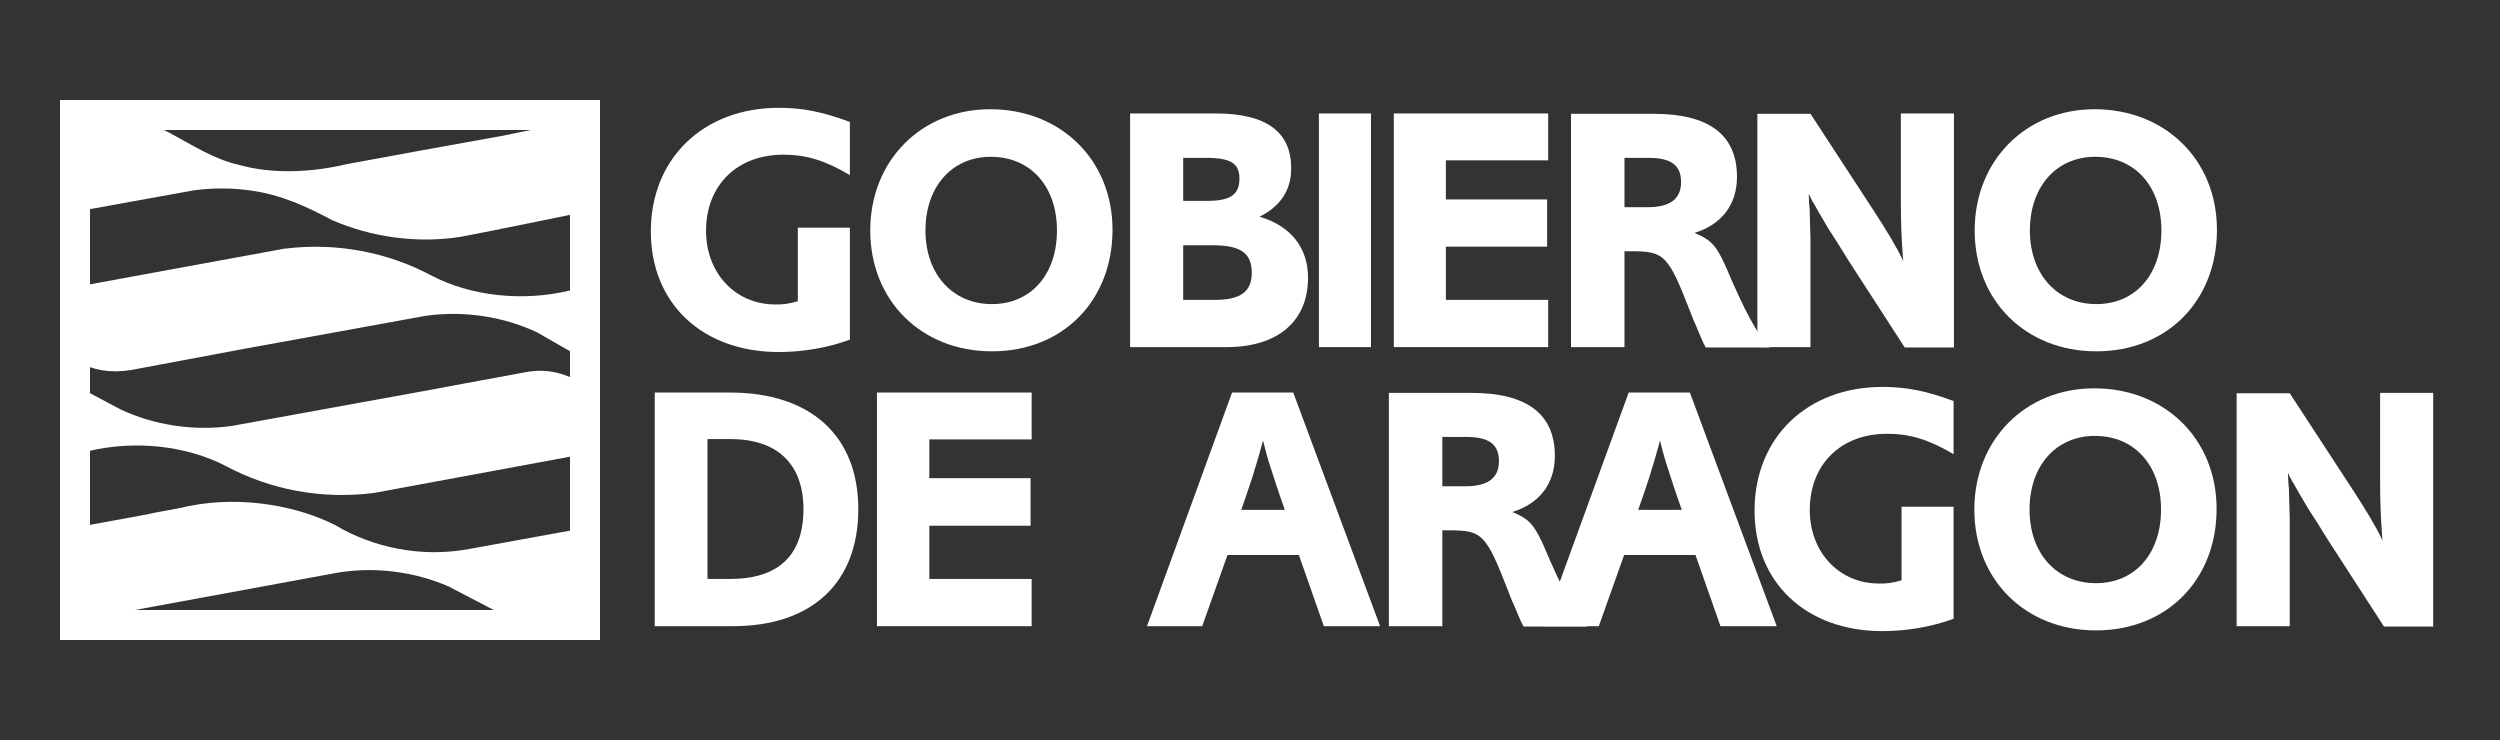 <svg width="125" height="37" viewBox="0 0 125 37" fill="none" xmlns="http://www.w3.org/2000/svg">
<rect x="0" y="0" width="125" height="37" fill="#333333" stroke="none"/>
<path d="M3.75 5.75H29.25V31.25H3.75V5.75Z" stroke="white" stroke-width="1.5"/>
<path d="M29.169 10.607C29.169 10.607 23.578 11.752 23.033 11.84C20.818 12.192 18.532 11.84 16.616 11.012C15.333 10.325 14.014 9.726 12.572 9.532C11.641 9.391 10.639 9.391 9.707 9.514L5.61 10.254C4.96 10.378 4.274 10.501 3.624 10.607V5.955C4.626 5.709 5.751 5.55 6.788 5.885C7.386 6.026 7.914 6.378 8.476 6.642C9.601 7.241 10.691 7.964 11.957 8.246C13.645 8.721 15.632 8.616 17.319 8.21L21.152 7.506L25.16 6.783L29.186 5.955V10.607" fill="white"/>
<path fill-rule="evenodd" clip-rule="evenodd" d="M8.968 25.406C11.535 24.772 14.471 25.124 16.721 26.234C18.655 27.397 21.099 27.89 23.455 27.45L29.169 26.41V31.044C28.36 31.221 27.587 31.379 26.725 31.256C26.268 31.185 25.846 31.062 25.424 30.886L22.453 29.335C20.747 28.578 18.655 28.296 16.704 28.666L4.45 30.921L3.624 31.062V26.428L4.643 26.217L7.333 25.723C7.861 25.6 8.441 25.512 8.968 25.406Z" fill="white"/>
<path d="M28.558 15.023L28.686 14.996V17.091L27.097 16.181L27.079 16.171L27.061 16.162C25.321 15.346 23.272 15.014 21.242 15.291L21.232 15.293L21.221 15.294L14.733 16.475L14.733 16.475C14.347 16.545 13.763 16.651 13.275 16.739L12.652 16.852L12.465 16.885L12.414 16.895L12.4 16.897L12.397 16.898L12.396 16.898L12.396 16.898L12.396 16.898L12.485 17.39L12.396 16.898L12.393 16.898L6.474 18.007C5.51 18.16 4.801 18.006 4.124 17.658V14.794L14.266 12.933C16.795 12.615 19.252 13.106 21.338 14.219L21.338 14.219L21.342 14.221C23.444 15.321 26.151 15.593 28.558 15.023Z" fill="white" stroke="white"/>
<path d="M29.169 19.187V22.711L18.691 24.649C16.053 24.983 13.487 24.473 11.307 23.31C9.32 22.27 6.736 22.006 4.433 22.552L3.606 22.711V19.187L6.032 20.473C7.685 21.248 9.636 21.565 11.57 21.301L18.058 20.121C18.831 19.98 20.396 19.698 20.396 19.698L26.303 18.605C27.481 18.394 28.36 18.729 29.169 19.187Z" fill="white"/>
<path fill-rule="evenodd" clip-rule="evenodd" d="M35.373 28.948V21.953H36.516C38.871 21.953 40.172 23.204 40.172 25.459C40.172 27.767 38.924 28.948 36.498 28.948H35.373ZM32.736 19.627V31.309H36.639C40.594 31.309 42.915 29.142 42.915 25.459C42.915 21.795 40.541 19.627 36.498 19.627H32.736Z" fill="white"/>
<path d="M43.847 19.627V31.309H51.582V28.948H46.466V26.287H51.529V23.909H46.466V21.971H51.582V19.627H43.847Z" fill="white"/>
<path fill-rule="evenodd" clip-rule="evenodd" d="M64.241 25.495H62.061L62.342 24.684C62.57 23.997 62.658 23.768 62.729 23.486C62.764 23.38 62.834 23.169 62.922 22.852L63.045 22.411C63.063 22.358 63.098 22.235 63.151 22.024C63.274 22.517 63.361 22.869 63.555 23.451L63.766 24.103C63.889 24.455 63.942 24.649 63.959 24.684L64.241 25.495ZM61.603 19.627L57.349 31.309H60.109L61.375 27.75H64.944L66.192 31.309H69.005L64.662 19.627H61.603V19.627Z" fill="white"/>
<path fill-rule="evenodd" clip-rule="evenodd" d="M72.117 24.296V21.847H73.312C74.455 21.847 74.947 22.217 74.947 23.063C74.947 23.909 74.385 24.314 73.277 24.314H72.117V24.296ZM69.444 31.309H72.117V26.516H72.451C74.121 26.516 74.297 26.693 75.422 29.582C75.545 29.899 75.615 30.093 75.668 30.181L75.897 30.727C76.055 31.097 76.072 31.133 76.178 31.326H79.377C78.727 30.604 78.182 29.635 77.162 27.239C76.705 26.235 76.442 25.935 75.615 25.6C76.987 25.177 77.743 24.173 77.743 22.799C77.743 20.702 76.354 19.645 73.576 19.645H69.444V31.309Z" fill="white"/>
<path fill-rule="evenodd" clip-rule="evenodd" d="M84.089 25.495H81.909L82.191 24.684C82.419 23.997 82.507 23.768 82.577 23.486C82.612 23.38 82.683 23.169 82.771 22.852L82.894 22.411C82.911 22.358 82.947 22.235 82.999 22.024C83.122 22.517 83.21 22.869 83.404 23.451L83.615 24.103C83.738 24.455 83.79 24.649 83.808 24.684L84.089 25.495ZM81.434 19.627L77.18 31.309H79.94L81.206 27.75H84.775L86.023 31.309H88.836L84.494 19.627H81.434V19.627Z" fill="white"/>
<path d="M97.679 25.336H95.077V29.019C94.567 29.16 94.356 29.177 93.952 29.177C91.966 29.177 90.489 27.627 90.489 25.495C90.489 23.222 92.036 21.689 94.356 21.689C95.517 21.689 96.466 21.989 97.679 22.711V20.05C96.29 19.54 95.323 19.346 94.128 19.346C90.348 19.346 87.728 21.883 87.728 25.53C87.728 29.124 90.295 31.556 94.128 31.556C95.323 31.556 96.572 31.344 97.679 30.939V25.336Z" fill="white"/>
<path fill-rule="evenodd" clip-rule="evenodd" d="M108.052 25.477C108.052 27.679 106.751 29.159 104.8 29.159C102.83 29.159 101.477 27.679 101.477 25.477C101.477 23.292 102.795 21.795 104.747 21.795C106.733 21.795 108.052 23.275 108.052 25.477ZM110.83 25.442C110.83 21.953 108.245 19.416 104.712 19.416C101.266 19.416 98.717 21.988 98.717 25.477C98.717 28.983 101.266 31.52 104.8 31.52C108.333 31.52 110.83 29.001 110.83 25.442Z" fill="white"/>
<path d="M111.832 19.627V31.309H114.487V26.552V25.935L114.469 25.318L114.451 24.649C114.451 24.561 114.451 24.385 114.416 24.085L114.399 23.645C114.487 23.821 114.539 23.944 114.592 24.032C114.61 24.05 114.715 24.226 114.908 24.578L115.383 25.389C115.401 25.424 115.577 25.688 115.893 26.182L116.35 26.922L119.198 31.326H121.66V19.645H119.005V23.979C119.005 25.072 119.04 25.9 119.093 26.605C119.093 26.693 119.11 26.834 119.128 27.027C118.776 26.287 118.302 25.512 117.651 24.508L114.487 19.663H111.832" fill="white"/>
<path d="M42.493 11.382H39.891V15.064C39.381 15.205 39.17 15.223 38.766 15.223C36.779 15.223 35.302 13.672 35.302 11.54C35.302 9.267 36.849 7.734 39.17 7.734C40.33 7.734 41.28 8.034 42.493 8.756V6.096C41.104 5.585 40.137 5.391 38.941 5.391C35.161 5.391 32.542 7.928 32.542 11.575C32.542 15.17 35.109 17.601 38.941 17.601C40.137 17.601 41.385 17.39 42.493 16.984V11.382Z" fill="white"/>
<path fill-rule="evenodd" clip-rule="evenodd" d="M52.848 11.523C52.848 13.725 51.547 15.205 49.596 15.205C47.627 15.205 46.273 13.708 46.273 11.523C46.273 9.338 47.592 7.84 49.543 7.84C51.53 7.84 52.848 9.32 52.848 11.523ZM55.626 11.488C55.626 7.999 53.041 5.462 49.508 5.462C46.062 5.462 43.513 8.034 43.513 11.523C43.513 15.029 46.062 17.566 49.596 17.566C53.129 17.566 55.626 15.047 55.626 11.488Z" fill="white"/>
<path fill-rule="evenodd" clip-rule="evenodd" d="M59.16 14.976V12.263H60.636C62.025 12.263 62.588 12.65 62.588 13.637C62.588 14.589 62.025 14.994 60.742 14.994H59.16V14.976ZM59.16 10.043V7.893H60.302C61.551 7.893 61.972 8.175 61.972 8.933C61.972 9.726 61.515 10.043 60.39 10.043H59.16V10.043ZM56.505 5.673V17.355H61.322C63.889 17.355 65.401 16.069 65.401 13.884C65.401 12.386 64.539 11.294 62.975 10.836C64.047 10.307 64.557 9.479 64.557 8.44C64.575 6.59 63.309 5.673 60.795 5.673H56.505Z" fill="white"/>
<path d="M68.548 5.673H65.946V17.355H68.548V5.673Z" fill="white"/>
<path d="M69.691 5.673V17.355H77.409V14.994H72.293V12.333H77.356V9.972H72.293V8.017H77.409V5.673H69.691Z" fill="white"/>
<path fill-rule="evenodd" clip-rule="evenodd" d="M81.224 10.36V7.893H82.419C83.562 7.893 84.054 8.263 84.054 9.109C84.054 9.955 83.492 10.36 82.384 10.36H81.224ZM78.534 17.355H81.224V12.562H81.558C83.228 12.562 83.404 12.739 84.529 15.628C84.652 15.945 84.722 16.139 84.775 16.227L85.003 16.773C85.162 17.143 85.179 17.178 85.285 17.372H88.484C87.834 16.65 87.289 15.681 86.269 13.285C85.812 12.28 85.548 11.981 84.722 11.646C86.094 11.223 86.849 10.219 86.849 8.845C86.849 6.748 85.46 5.691 82.683 5.691H78.551V17.355H78.534Z" fill="white"/>
<path d="M87.869 5.673V17.355H90.524V12.598V11.981L90.506 11.364L90.489 10.695C90.489 10.607 90.489 10.431 90.454 10.131L90.436 9.69C90.524 9.867 90.577 9.99 90.629 10.078C90.647 10.096 90.752 10.272 90.946 10.624L91.421 11.435C91.438 11.47 91.614 11.734 91.93 12.228L92.387 12.968L95.236 17.372H97.697V5.673H95.042V10.008C95.042 11.1 95.077 11.928 95.13 12.633C95.13 12.721 95.148 12.862 95.165 13.056C94.814 12.316 94.339 11.54 93.688 10.536L90.524 5.691H87.869" fill="white"/>
<path fill-rule="evenodd" clip-rule="evenodd" d="M108.07 11.523C108.07 13.725 106.769 15.205 104.817 15.205C102.848 15.205 101.494 13.708 101.494 11.523C101.494 9.338 102.813 7.84 104.764 7.84C106.751 7.84 108.07 9.32 108.07 11.523ZM110.847 11.488C110.847 7.999 108.263 5.462 104.729 5.462C101.283 5.462 98.734 8.034 98.734 11.523C98.734 15.029 101.283 17.566 104.817 17.566C108.351 17.566 110.847 15.047 110.847 11.488Z" fill="white"/>
</svg>
